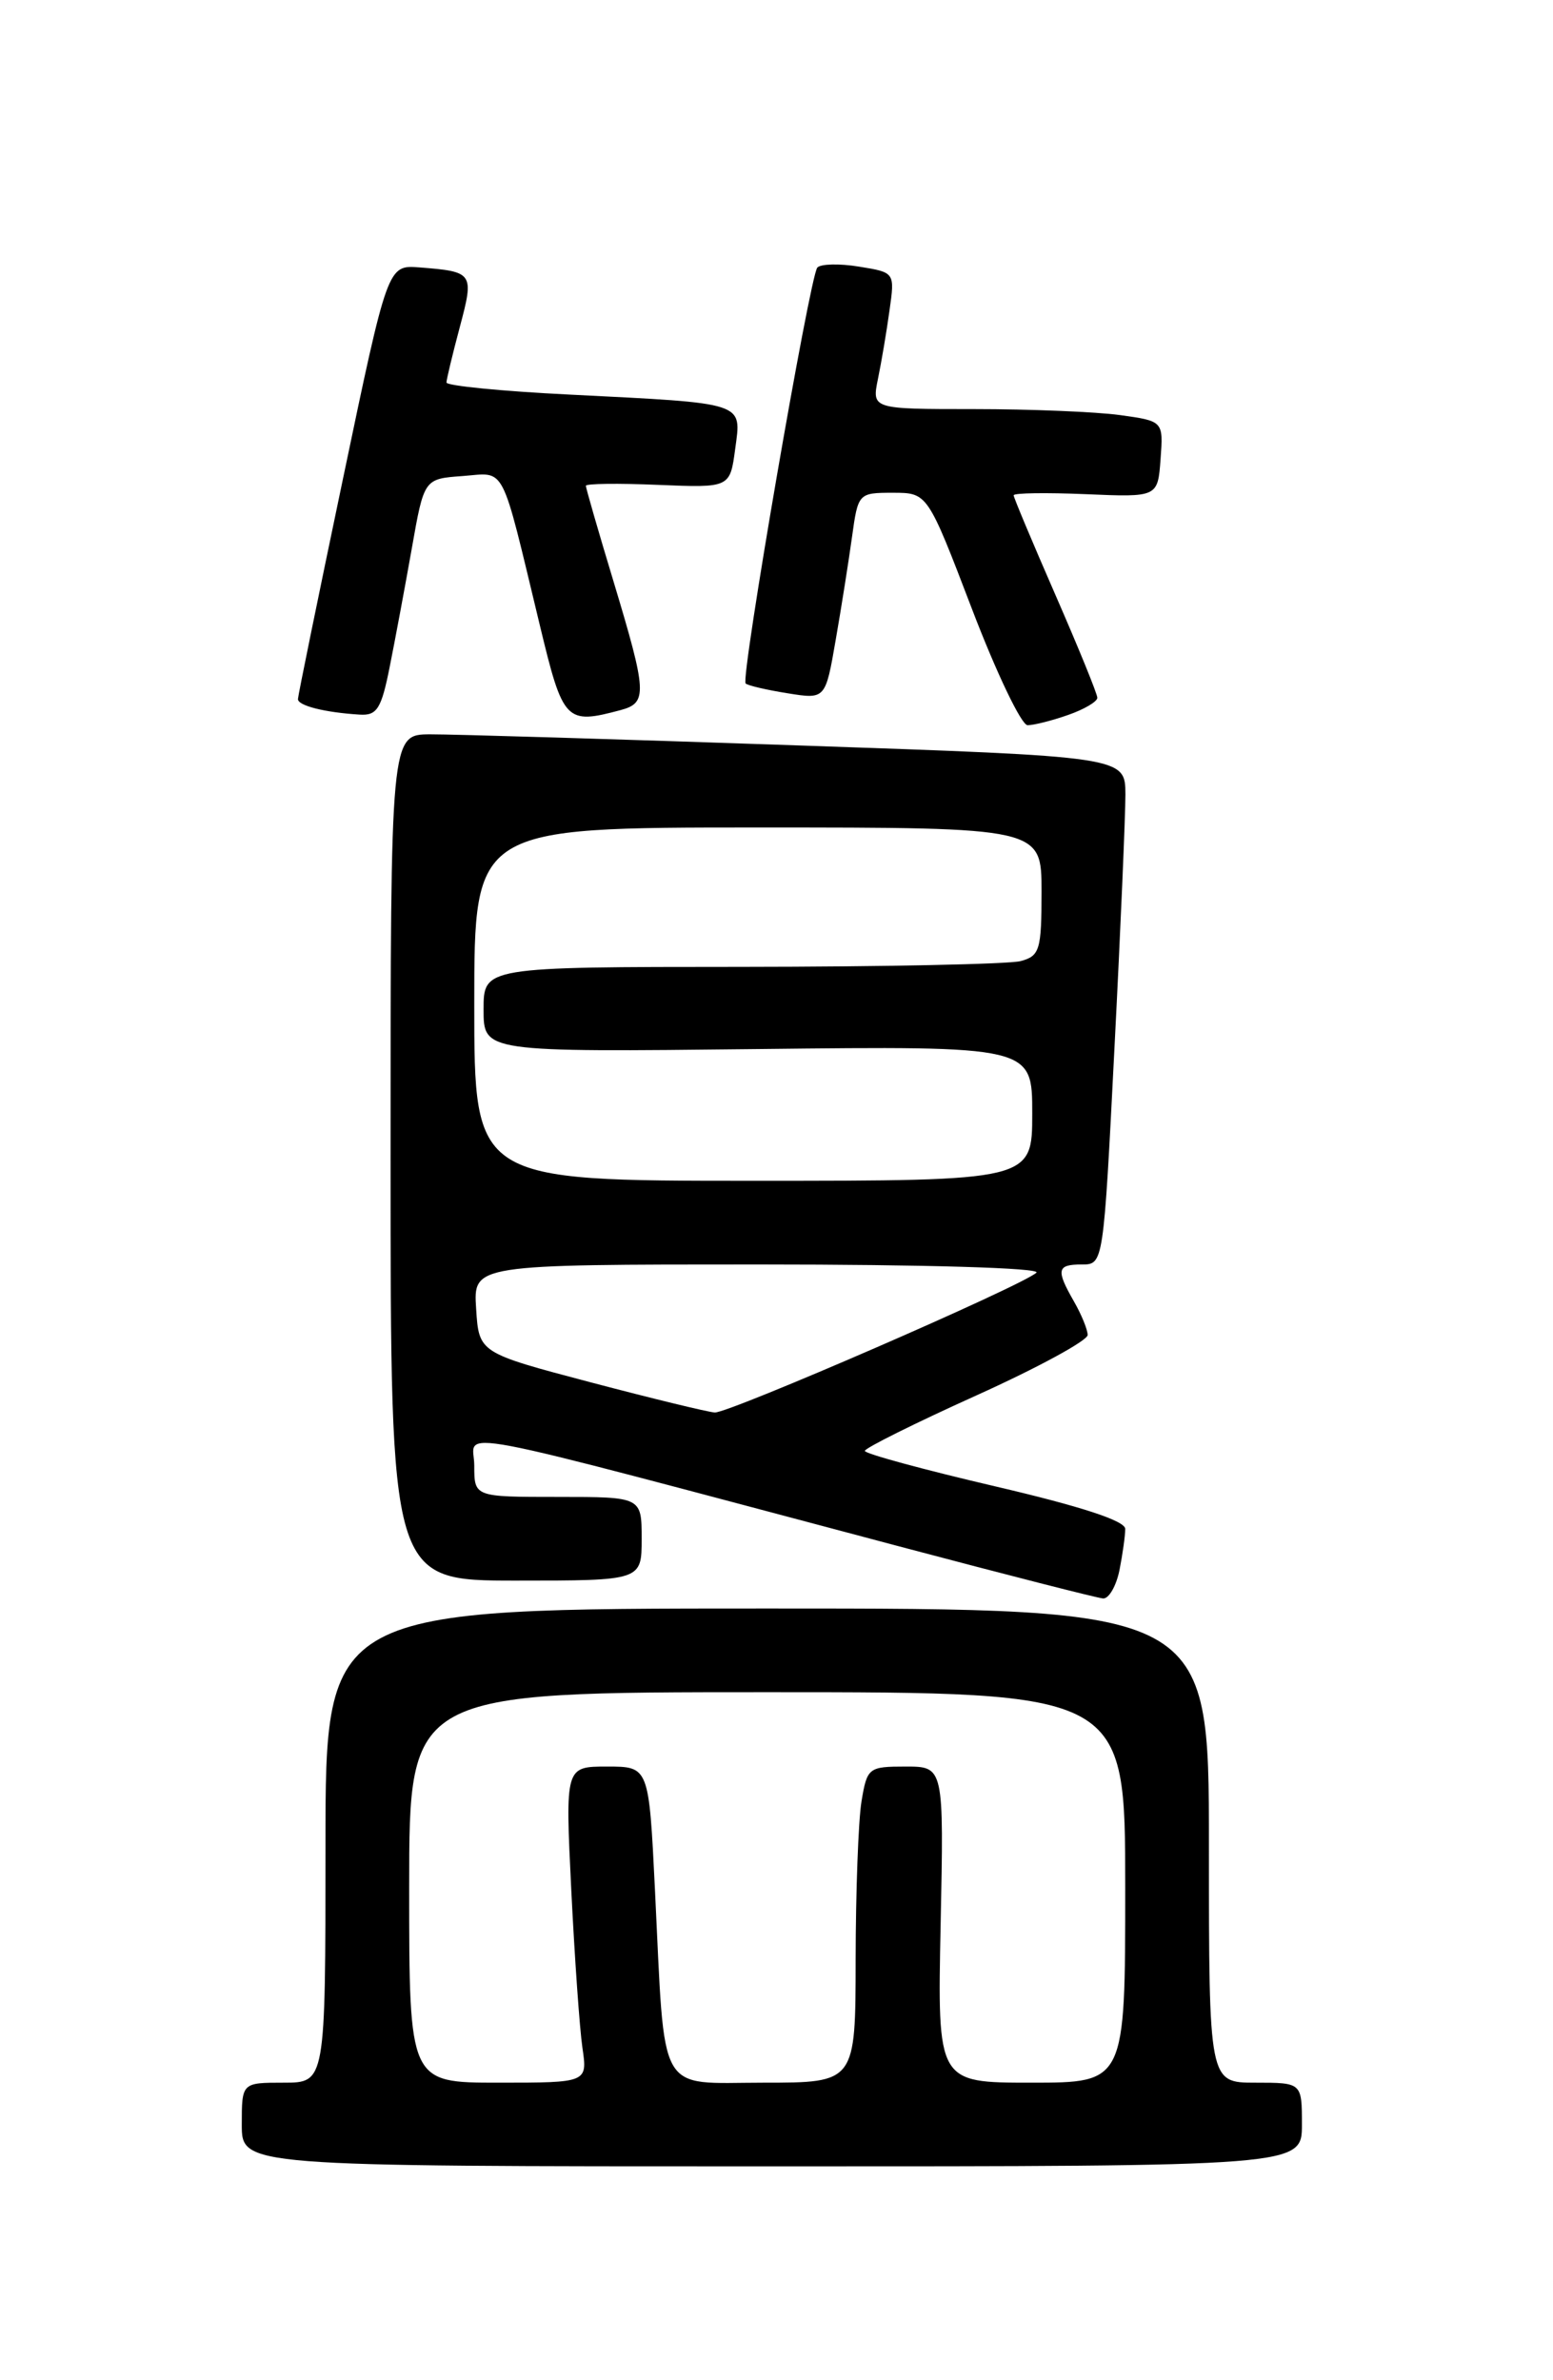 <?xml version="1.0" encoding="UTF-8" standalone="no"?>
<!DOCTYPE svg PUBLIC "-//W3C//DTD SVG 1.1//EN" "http://www.w3.org/Graphics/SVG/1.1/DTD/svg11.dtd" >
<svg xmlns="http://www.w3.org/2000/svg" xmlns:xlink="http://www.w3.org/1999/xlink" version="1.1" viewBox="0 0 167 256">
 <g >
 <path fill="currentColor"
d=" M 140.00 228.50 C 140.00 224.00 140.00 224.00 135.00 224.00 C 130.00 224.00 130.00 224.00 130.00 198.50 C 130.00 173.00 130.00 173.00 82.50 173.00 C 35.00 173.00 35.00 173.00 35.00 198.50 C 35.00 224.00 35.00 224.00 30.50 224.00 C 26.00 224.00 26.00 224.00 26.00 228.50 C 26.00 233.00 26.00 233.00 83.00 233.00 C 140.00 233.00 140.00 233.00 140.00 228.50 Z  M 120.38 168.88 C 120.72 167.16 121.00 165.16 121.00 164.44 C 121.00 163.57 116.22 162.01 107.00 159.86 C 99.30 158.06 93.00 156.35 93.00 156.05 C 93.00 155.75 98.40 153.06 105.00 150.08 C 111.60 147.10 116.98 144.17 116.96 143.58 C 116.95 142.99 116.29 141.38 115.50 140.00 C 113.53 136.56 113.65 136.00 116.33 136.00 C 118.66 136.00 118.66 136.00 119.84 112.75 C 120.50 99.96 121.02 87.67 121.02 85.44 C 121.00 81.38 121.00 81.38 85.75 80.17 C 66.36 79.50 48.59 78.97 46.25 78.98 C 42.00 79.00 42.00 79.00 42.00 124.50 C 42.00 170.00 42.00 170.00 55.50 170.00 C 69.00 170.00 69.00 170.00 69.00 165.50 C 69.00 161.00 69.00 161.00 60.00 161.00 C 51.00 161.00 51.00 161.00 51.00 157.63 C 51.00 153.84 46.28 152.94 97.00 166.40 C 108.28 169.39 118.01 171.88 118.62 171.92 C 119.24 171.96 120.03 170.59 120.38 168.88 Z  M 114.85 76.90 C 116.58 76.30 118.00 75.46 118.00 75.05 C 118.00 74.63 115.97 69.66 113.50 64.00 C 111.03 58.34 109.00 53.51 109.00 53.27 C 109.00 53.02 112.49 52.97 116.75 53.15 C 124.50 53.48 124.50 53.48 124.80 49.38 C 125.10 45.29 125.10 45.29 120.41 44.64 C 117.83 44.29 110.78 44.00 104.74 44.00 C 93.75 44.00 93.75 44.00 94.41 40.75 C 94.78 38.96 95.34 35.65 95.65 33.40 C 96.23 29.30 96.23 29.30 92.39 28.68 C 90.28 28.33 88.25 28.38 87.89 28.78 C 87.09 29.67 79.62 72.96 80.18 73.51 C 80.40 73.73 82.42 74.20 84.67 74.56 C 88.76 75.22 88.76 75.22 89.86 68.86 C 90.47 65.36 91.26 60.36 91.62 57.75 C 92.27 53.05 92.31 53.00 96.01 53.00 C 99.74 53.00 99.74 53.00 104.52 65.50 C 107.15 72.38 109.84 78.00 110.50 78.00 C 111.16 78.00 113.12 77.51 114.85 76.90 Z  M 41.90 71.75 C 42.48 68.86 43.55 63.12 44.28 59.00 C 45.60 51.50 45.60 51.50 49.74 51.20 C 54.46 50.85 53.78 49.53 58.05 67.25 C 60.55 77.65 60.84 77.95 66.75 76.37 C 69.64 75.59 69.58 74.51 65.99 62.59 C 64.34 57.14 63.00 52.48 63.00 52.25 C 63.00 52.01 66.49 51.97 70.75 52.15 C 78.50 52.47 78.50 52.47 79.06 48.27 C 79.74 43.21 80.32 43.40 61.25 42.44 C 53.96 42.08 48.01 41.49 48.01 41.14 C 48.02 40.79 48.66 38.11 49.44 35.19 C 51.00 29.33 50.92 29.22 45.09 28.76 C 41.69 28.50 41.69 28.50 36.88 51.50 C 34.23 64.15 32.05 74.81 32.04 75.18 C 32.00 75.89 34.92 76.63 38.68 76.86 C 40.54 76.98 41.01 76.23 41.90 71.75 Z  M 44.00 203.00 C 44.00 182.00 44.00 182.00 82.50 182.00 C 121.00 182.00 121.00 182.00 121.00 203.00 C 121.00 224.00 121.00 224.00 110.90 224.00 C 100.80 224.00 100.80 224.00 101.15 207.00 C 101.50 190.00 101.50 190.00 97.38 190.00 C 93.40 190.00 93.24 190.12 92.64 193.75 C 92.30 195.81 92.02 203.46 92.01 210.75 C 92.00 224.00 92.00 224.00 82.09 224.00 C 70.54 224.00 71.54 225.78 70.43 203.25 C 69.78 190.00 69.78 190.00 65.28 190.00 C 60.78 190.00 60.78 190.00 61.43 203.25 C 61.79 210.54 62.33 218.19 62.63 220.25 C 63.18 224.00 63.18 224.00 53.59 224.00 C 44.00 224.00 44.00 224.00 44.00 203.00 Z  M 63.50 148.67 C 51.50 145.50 51.50 145.50 51.20 140.75 C 50.89 136.00 50.89 136.00 81.65 136.00 C 99.44 136.00 112.00 136.37 111.45 136.88 C 109.94 138.29 78.36 152.01 76.86 151.92 C 76.11 151.87 70.10 150.41 63.50 148.67 Z  M 51.00 108.00 C 51.00 89.00 51.00 89.00 81.50 89.00 C 112.00 89.00 112.00 89.00 112.00 95.88 C 112.00 102.18 111.81 102.82 109.75 103.37 C 108.51 103.70 95.01 103.98 79.75 103.99 C 52.00 104.00 52.00 104.00 52.00 108.58 C 52.00 113.16 52.00 113.16 81.50 112.83 C 111.00 112.50 111.00 112.50 111.00 119.75 C 111.00 127.00 111.00 127.00 81.00 127.00 C 51.00 127.00 51.00 127.00 51.00 108.00 Z "/>
</g>
</svg>